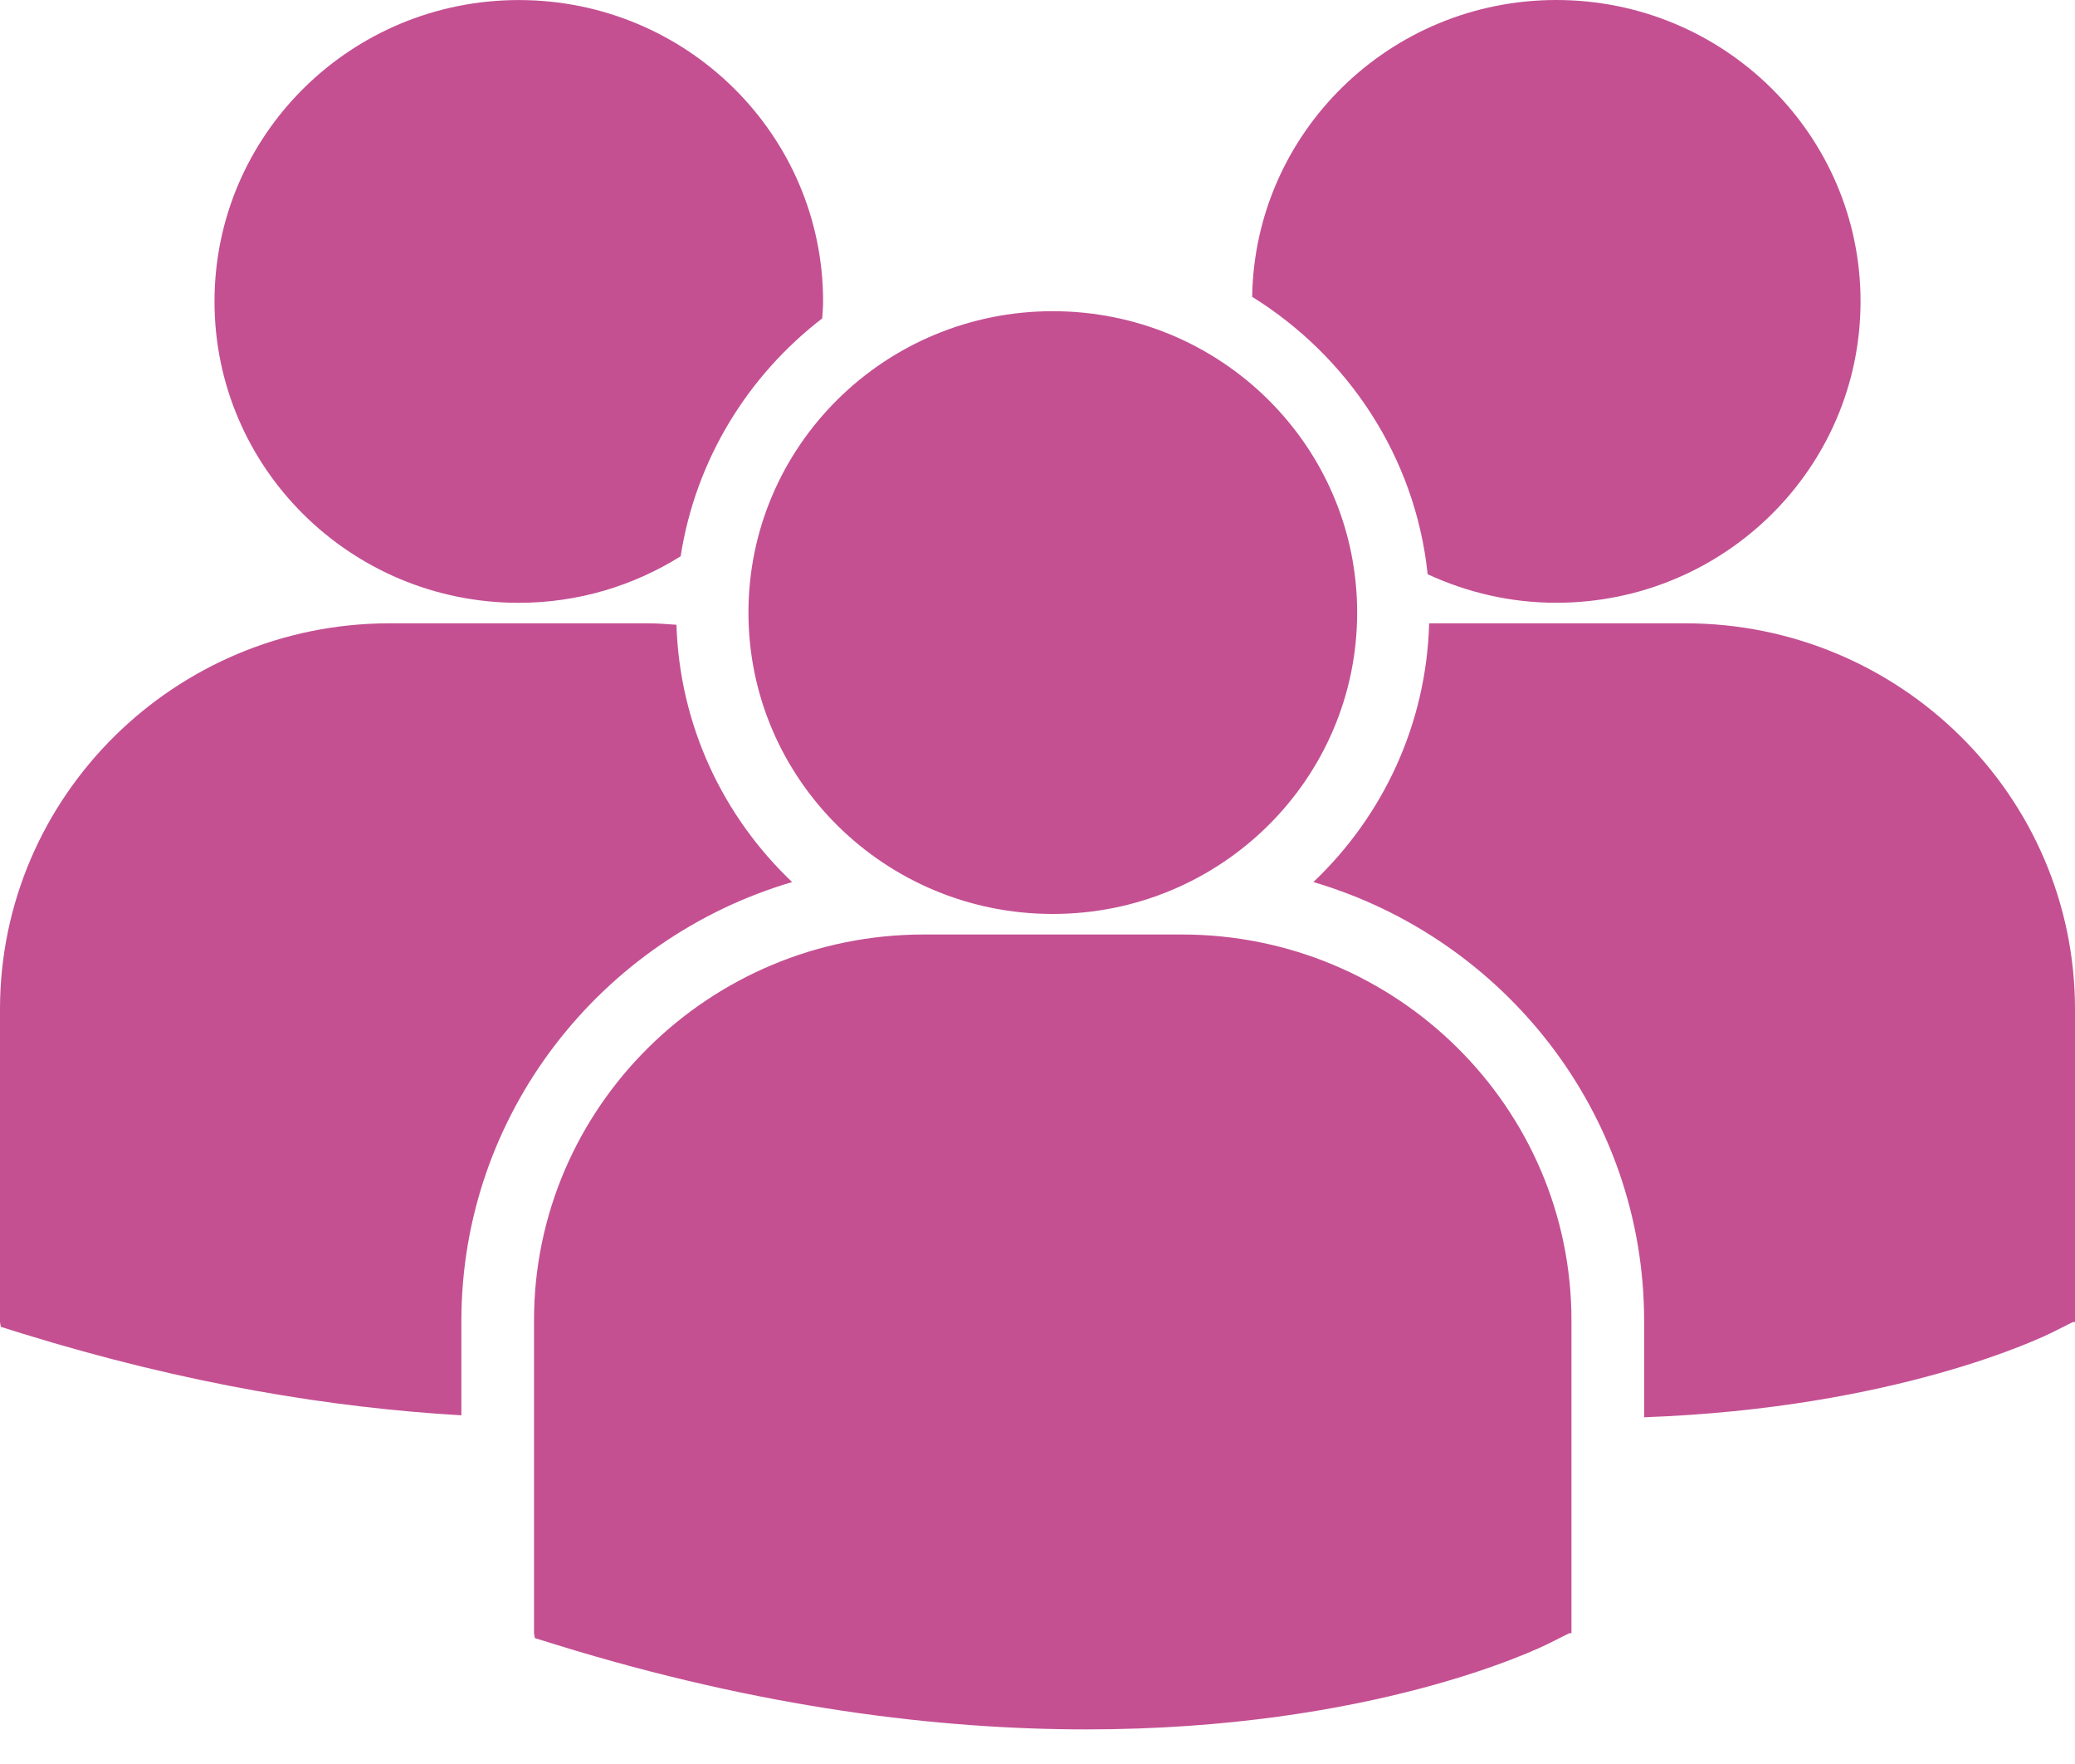 <svg width="40" height="34" viewBox="0 0 40 34" fill="none" xmlns="http://www.w3.org/2000/svg">
<path d="M24.138 5.721C25.988 6.87 27.285 8.813 27.521 11.068C28.275 11.417 29.112 11.618 30 11.618C33.24 11.618 35.866 9.017 35.866 5.809C35.866 2.601 33.24 0 30 0C26.791 0.001 24.187 2.555 24.138 5.721ZM20.295 17.616C23.535 17.616 26.162 15.014 26.162 11.806C26.162 8.598 23.535 5.998 20.295 5.998C17.055 5.998 14.428 8.599 14.428 11.807C14.428 15.015 17.055 17.616 20.295 17.616ZM22.784 18.012H17.806C13.664 18.012 10.294 21.349 10.294 25.45V31.478L10.31 31.573L10.729 31.703C14.682 32.925 18.116 33.333 20.942 33.333C26.462 33.333 29.662 31.775 29.86 31.675L30.251 31.479H30.293V25.45C30.295 21.349 26.925 18.012 22.784 18.012ZM32.489 12.014H27.55C27.496 13.971 26.653 15.734 25.318 17.001C29 18.085 31.694 21.466 31.694 25.459V27.317C36.571 27.14 39.381 25.771 39.566 25.679L39.958 25.482H40V19.452C40 15.351 36.63 12.014 32.489 12.014ZM10.001 11.619C11.149 11.619 12.217 11.287 13.121 10.722C13.409 8.865 14.414 7.242 15.85 6.137C15.856 6.028 15.867 5.92 15.867 5.811C15.867 2.602 13.24 0.001 10.001 0.001C6.761 0.001 4.135 2.602 4.135 5.811C4.135 9.018 6.761 11.619 10.001 11.619ZM15.27 17.001C13.942 15.74 13.101 13.987 13.04 12.042C12.857 12.029 12.675 12.014 12.489 12.014H7.511C3.37 12.014 0 15.351 0 19.452V25.481L0.015 25.574L0.435 25.705C3.606 26.685 6.436 27.137 8.894 27.279V25.459C8.895 21.466 11.587 18.086 15.27 17.001Z" fill="#C45092"/>
</svg>
